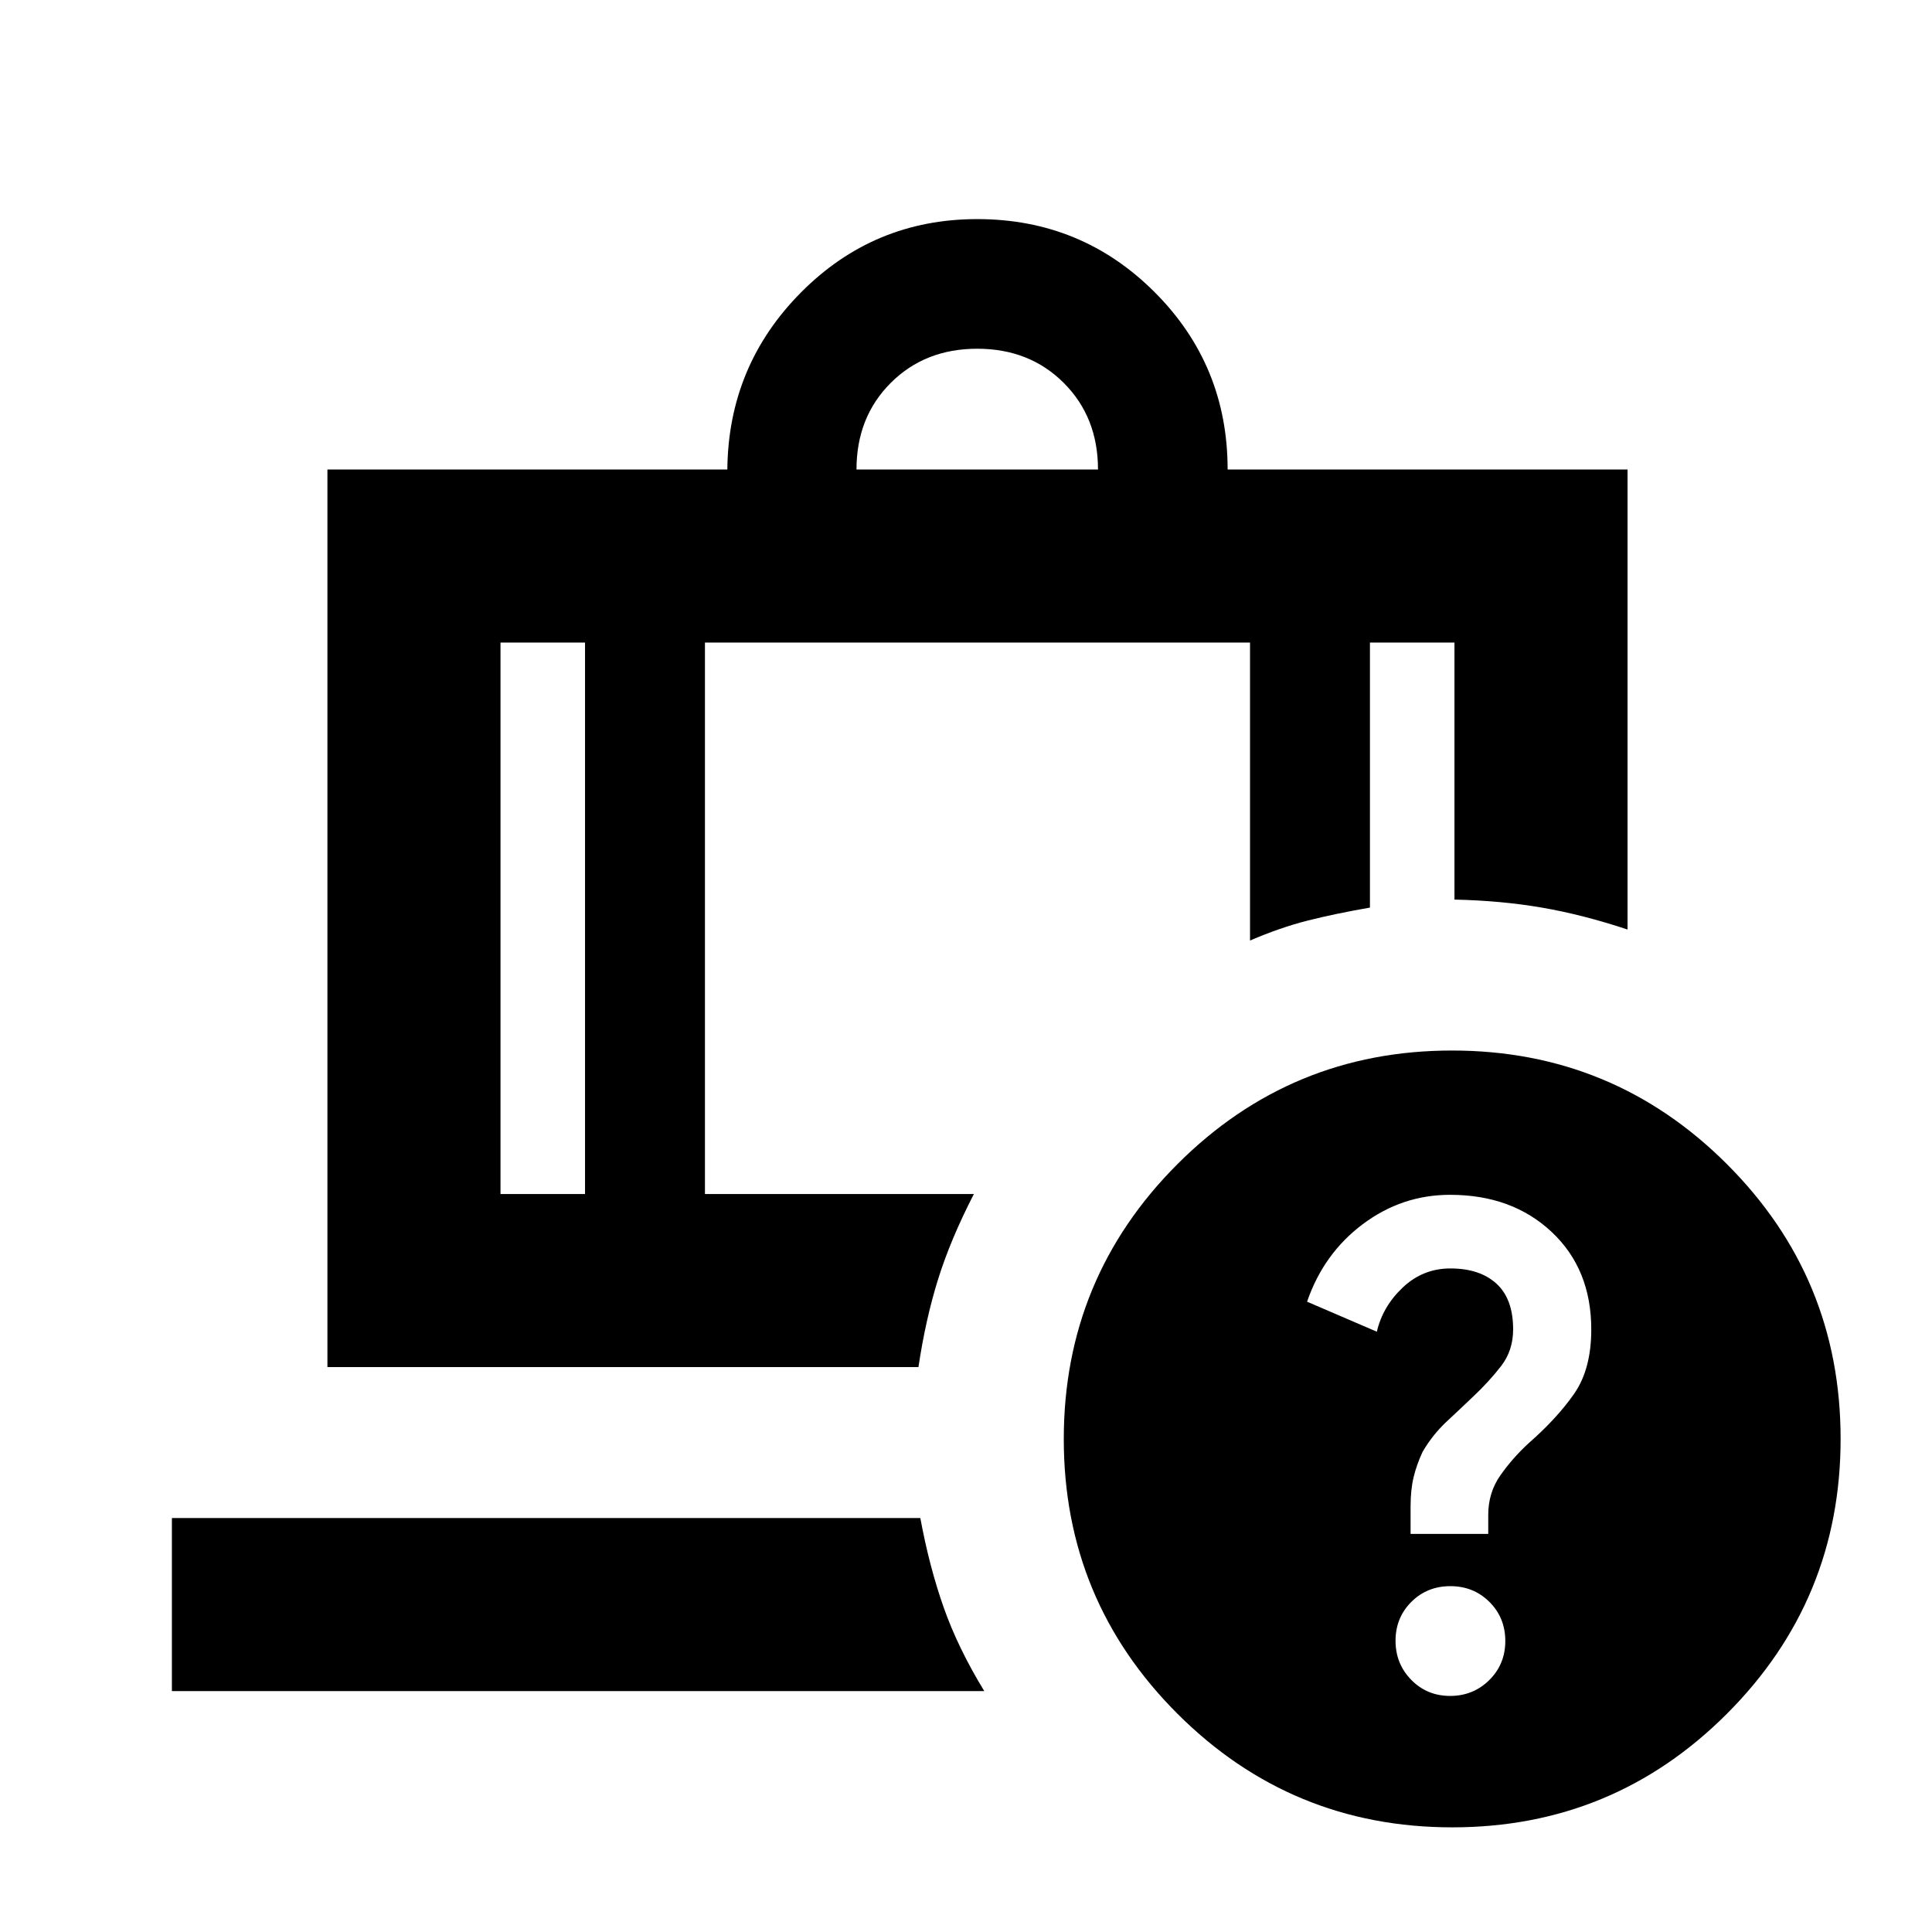 <svg xmlns="http://www.w3.org/2000/svg" height="24" viewBox="0 -960 960 960" width="24"><path d="M425.587-726.718h120q0-26-17-43t-43-17q-26 0-43 17t-17 43Zm-134.891 86.001h-42v274.021h42v-274.021ZM85.413-119.695v-86.001h371.891q4.457 24.109 11.577 44.338 7.119 20.228 20.206 41.663H85.413Zm264.87-521.022v274.021h133.63q-11.652 22.652-17.837 42.522-6.185 19.87-9.706 43.478H162.696v-446.022h198.717q.478-51.608 36.636-88.011 36.158-36.402 87.538-36.402 51.839 0 88.126 36.287Q610-778.557 610-726.718h198.718v228.588q-22.392-7.413-42.62-10.892Q745.87-512.5 722.717-513v-127.717h-42v131.695q-17.195 2.979-30.902 6.446-13.706 3.467-28.685 9.924v-148.065H350.283ZM721.52-438q80.067 0 136.567 56.433 56.5 56.433 56.5 136.5 0 80.067-56.433 136.567Q801.721-52 721.654-52q-80.067 0-136.567-56.433-56.5-56.433-56.5-136.5 0-80.067 56.433-136.567 56.433-56.5 136.5-56.5Zm-.955 320.696q11.479 0 19.446-7.875 7.967-7.874 7.967-19.424 0-11.549-7.874-19.397-7.875-7.848-19.424-7.848-11.55 0-19.397 7.826-7.848 7.826-7.848 19.305 0 11.478 7.826 19.445 7.826 7.968 19.304 7.968Zm-.001-249q-23.934 0-43.39 14.576-19.457 14.576-27.696 38.532l34.673 14.913q2.914-12.574 12.914-22.004 10-9.43 23.636-9.43 14.611 0 22.89 7.57 8.279 7.571 8.279 22.712 0 10.522-6 18.261-6 7.739-14 15.261-5.761 5.522-12.859 12.119-7.098 6.598-12.098 15.145-3 6.41-4.5 12.663t-1.5 14.591v13.591H739.5v-9.479q0-11.021 6-19.59 6-8.57 14-15.931 14.239-12.479 22.718-24.696 8.478-12.217 8.478-31.901 0-29.99-19.677-48.447-19.677-18.456-50.455-18.456ZM290.696-640.717h59.587-59.587Zm0 0h-42 42Zm59.587 0H621.13 350.283Zm270.847 0h59.587-59.587Zm59.587 0h42-42Z"/></svg>